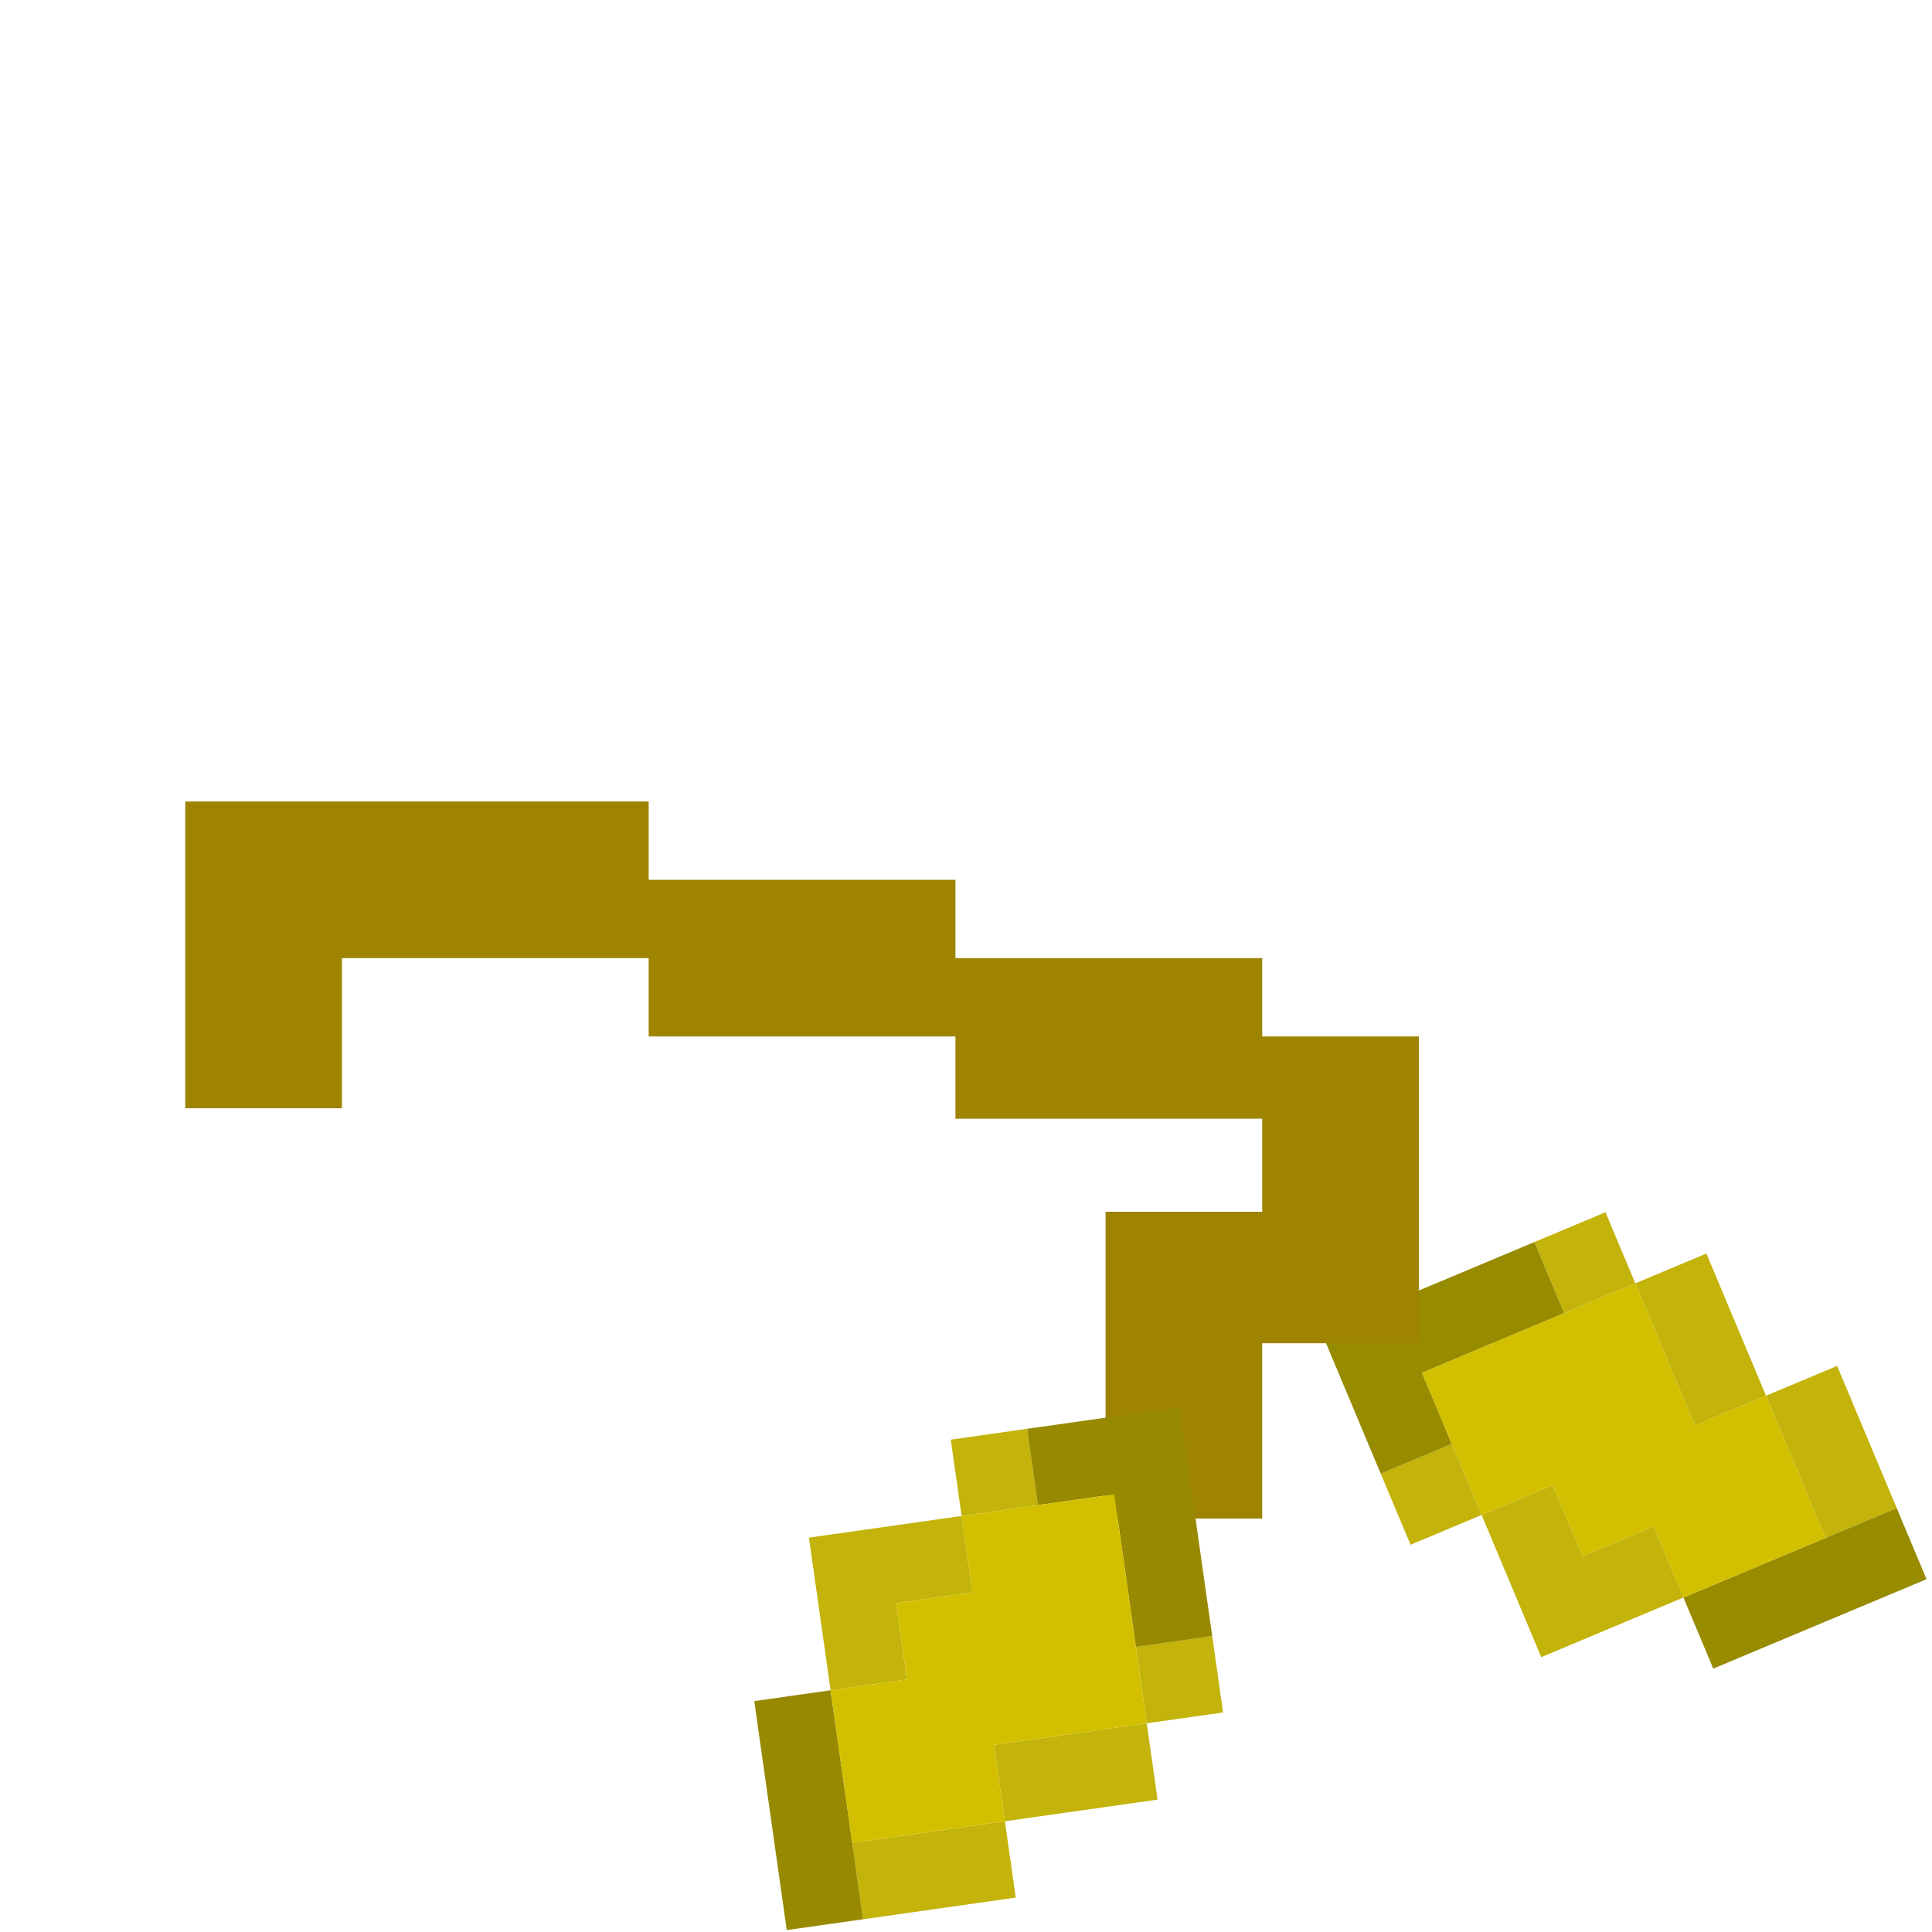<?xml version="1.0" encoding="UTF-8" standalone="no"?><!DOCTYPE svg PUBLIC "-//W3C//DTD SVG 1.1//EN" "http://www.w3.org/Graphics/SVG/1.1/DTD/svg11.dtd"><svg width="100%" height="100%" viewBox="0 0 296 296" version="1.1" xmlns="http://www.w3.org/2000/svg" xmlns:xlink="http://www.w3.org/1999/xlink" xml:space="preserve" xmlns:serif="http://www.serif.com/" style="fill-rule:evenodd;clip-rule:evenodd;stroke-linejoin:round;stroke-miterlimit:2;"><rect id="welted" x="0.162" y="0.707" width="295" height="295" style="fill:none;"/><clipPath id="_clip1"><rect x="0.162" y="0.707" width="295" height="295"/></clipPath><g clip-path="url(#_clip1)"><g id="welted1" serif:id="welted"><g><path d="M222.432,221.213l4.567,10.892l-10.892,4.567l-4.567,-10.892l10.892,-4.567Zm13.701,32.677l-9.134,-21.785l10.892,-4.567l4.568,10.892l10.892,-4.567l4.567,10.892l-21.785,9.135Zm9.842,-68.163l4.567,10.892l-10.892,4.567l-4.567,-10.892l10.892,-4.567Zm15.459,6.325l9.134,21.785l-10.892,4.567l-9.134,-21.785l10.892,-4.567Zm20.027,17.218l9.134,21.784l-10.892,4.567l-9.135,-21.784l10.893,-4.567Z" style="fill:#c3b30a;"/><path d="M213.298,199.428l9.134,21.785l-10.892,4.567l-9.134,-21.785l10.892,-4.567Zm21.785,-9.134l4.567,10.892l-21.785,9.134l-4.567,-10.892l21.785,-9.134Zm55.512,40.76l4.567,10.893l-32.677,13.701l-4.567,-10.893l32.677,-13.701Z" style="fill:#978b00;"/><path d="M259.676,218.404l10.892,-4.567l9.135,21.784l-21.785,9.134l-4.567,-10.892l-10.892,4.567l-4.568,-10.892l-10.892,4.567l-9.134,-21.785l32.677,-13.701l9.134,21.785Z" style="fill:#d2bf00;"/></g><path d="M193.383,185.652l-24,-0l0,47l24,-0l0,-47Zm0,-26.856l0,-12l-47,0l0,24.6l47,0l0,34.4l24,0l0,-47l-24,0Zm-47,-12l0,-12l-47,0l0,-12l-71,0l0,47l24,0l0,-23l47,0l0,12l47,0" style="fill:#9e8400;"/><path d="M146.383,158.796l0,-12" style="fill:none;"/><g><path d="M159.018,230.601l-11.694,1.659l-1.659,-11.694l11.694,-1.659l1.659,11.694Zm-35.082,4.977l23.388,-3.318l1.659,11.694l-11.694,1.659l1.659,11.694l-11.694,1.659l-3.318,-23.388Zm63.447,26.786l-11.694,1.659l-1.659,-11.693l11.694,-1.66l1.659,11.694Zm-10.035,13.353l-23.388,3.319l-1.659,-11.694l23.388,-3.319l1.659,11.694Zm-21.728,15.013l-23.388,3.318l-1.659,-11.694l23.387,-3.318l1.66,11.694Z" style="fill:#c3b30a;"/><path d="M182.406,227.283l-23.388,3.318l-1.659,-11.694l23.388,-3.318l1.659,11.694Zm3.318,23.387l-11.694,1.66l-3.318,-23.388l11.694,-1.659l3.318,23.387Zm-53.492,43.378l-11.694,1.659l-4.978,-35.082l11.694,-1.659l4.978,35.082Z" style="fill:#978900;"/><path d="M152.301,267.342l1.659,11.694l-23.387,3.318l-3.319,-23.388l11.694,-1.659l-1.659,-11.694l11.694,-1.659l-1.659,-11.694l23.388,-3.318l4.977,35.081l-23.388,3.319Z" style="fill:#d2c000;"/></g></g></g></svg>